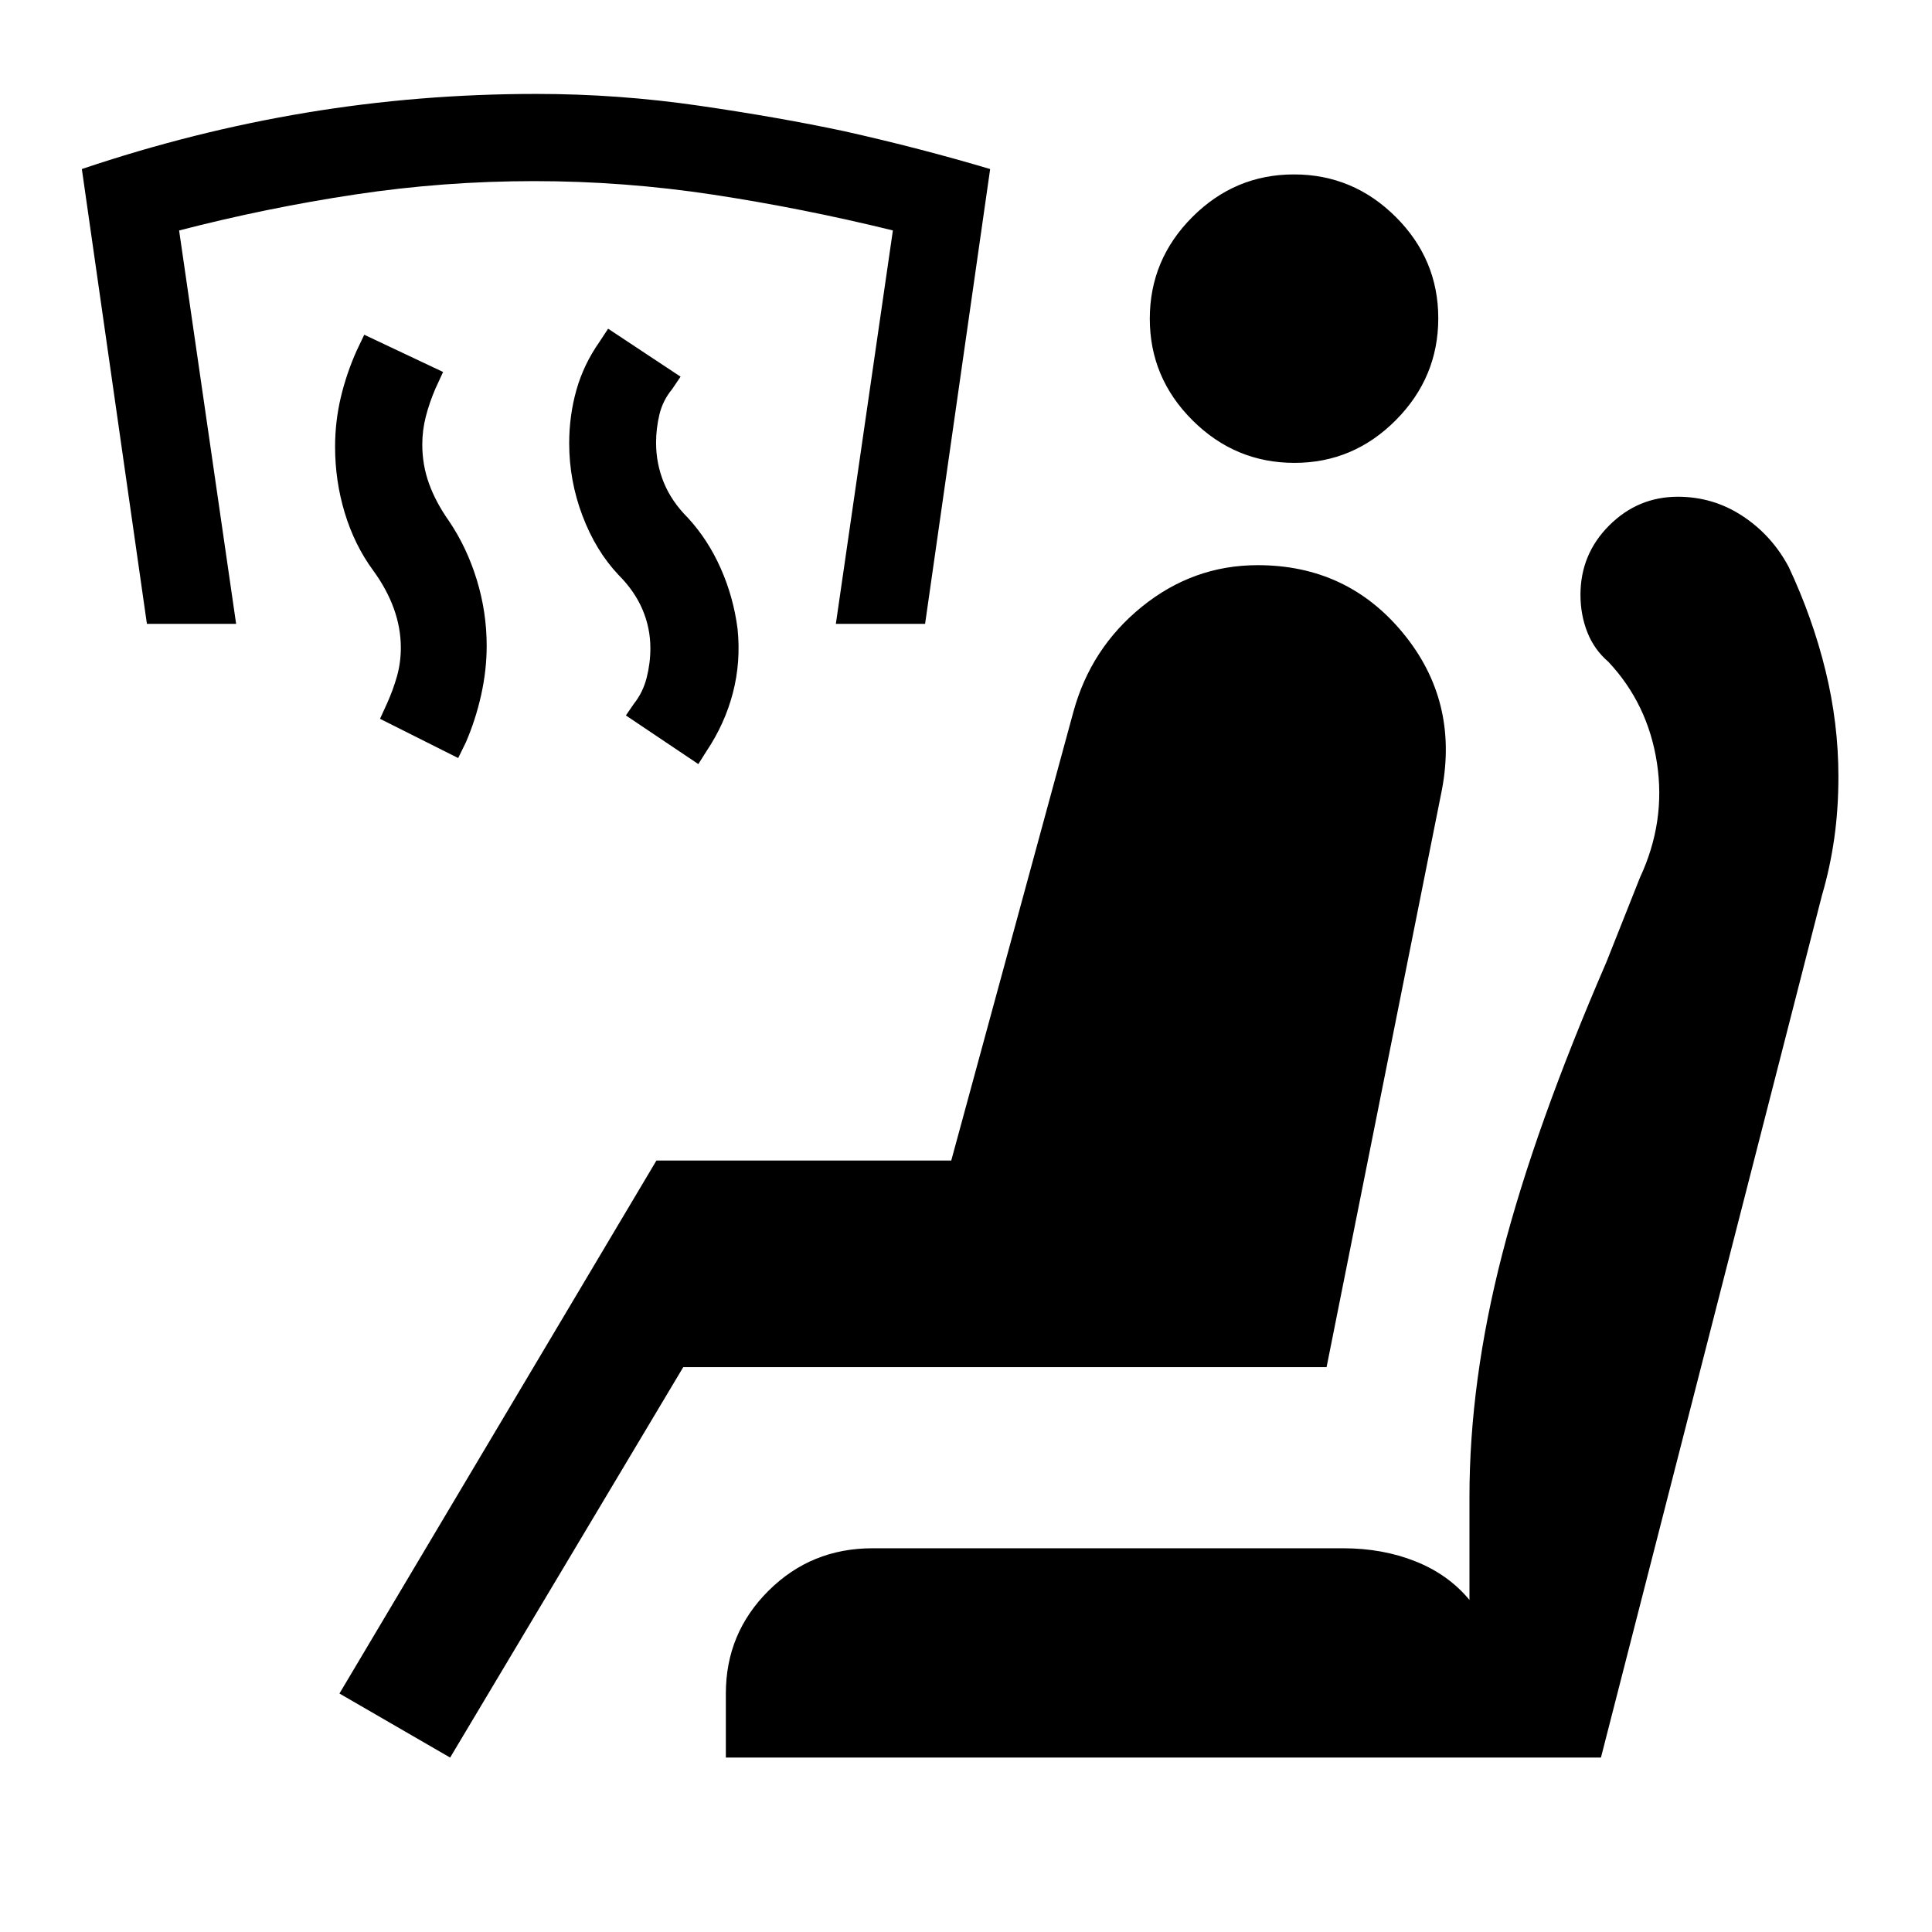 <svg xmlns="http://www.w3.org/2000/svg" height="40" viewBox="0 -960 960 960" width="40"><path d="m347-580.33-36-24.17 4-5.83q4.5-5.67 6.33-12.93 1.84-7.25 1.84-14.62 0-10.04-3.92-19.25-3.92-9.2-11.92-17.2-11.33-12-17.91-29.42-6.59-17.42-6.59-35.94 0-13.83 3.59-26.53Q290-778.93 298-790.33l4.17-6.34 36 23.84-4.17 6.16q-4.67 5.67-6.33 12.61-1.67 6.94-1.67 14.09 0 10.3 3.83 19.72 3.84 9.42 12 17.58 10 10.87 16.31 25.13 6.32 14.25 8.36 30.07 1.67 16.37-2.33 31.75-4 15.39-13.17 29.05l-4 6.34Zm-119.33-3-38.84-19.5 3.5-7.67q3-6.67 4.92-13.44 1.92-6.78 1.92-14.23 0-9.81-3.5-19.49-3.5-9.67-10.34-19.01-9.16-12.5-14-28.41Q166.5-721 166.5-738q0-12.5 2.83-24.5 2.84-12 8-23.5l3.67-7.67 39.17 18.5-3.84 8.34q-3 7-4.75 13.83t-1.75 13.88q0 10.12 3.34 19.4 3.33 9.28 10 18.72 8.83 13.08 13.75 29.13 4.91 16.05 4.91 32.76 0 12.11-2.75 24.44-2.75 12.34-7.58 23.5l-3.83 7.84ZM73-650 40.67-876Q96-894.67 152.08-904q56.09-9.33 114.42-9.33 40.63 0 80.73 5.83t72.29 12.7q37.83 8.47 72.48 18.8l-32.33 226h-44.34l28.34-195.5q-44.84-11-89.17-17.75T265.36-870q-44.82 0-88.83 6.63-44.02 6.63-87.53 17.89L117.33-650H73ZM223.67-86.67l-55-31.83 157.5-264.83h146.5l60.66-222.84Q542-638 567.47-658.58q25.47-20.59 57.47-20.59 44.39 0 72.14 33.65 27.75 33.64 19.42 77.85l-57.33 287H339.5l-115.83 194Zm137 0v-31.83q0-29.97 21.2-51.07 21.21-21.1 51.63-21.1h233.96q19.54 0 35.87 6.5 16.34 6.5 26.84 19.17v-51.17q0-57.41 16.25-120.54 16.25-63.12 51.75-145.12l16.71-42.08q12.95-27.76 8.44-57.07-4.52-29.32-24.15-50.19-7-6-10.42-14.66t-3.42-18.62q0-20.22 14.29-34.47 14.28-14.25 34.09-14.25 17.62 0 32.19 9.6 14.57 9.61 22.91 25.3 11.86 25.27 18.27 51.46 6.42 26.19 6.42 52.71 0 16.1-2.06 30.62-2.05 14.51-6.14 28.46L795.5-86.67H360.67ZM643.21-730q-29.43 0-50.65-21.14-21.23-21.14-21.23-50.5t21.14-50.53q21.14-21.16 50.5-21.16t50.53 21.08q21.17 21.09 21.17 50.38 0 29.42-21.09 50.64Q672.49-730 643.21-730Z"/></svg>